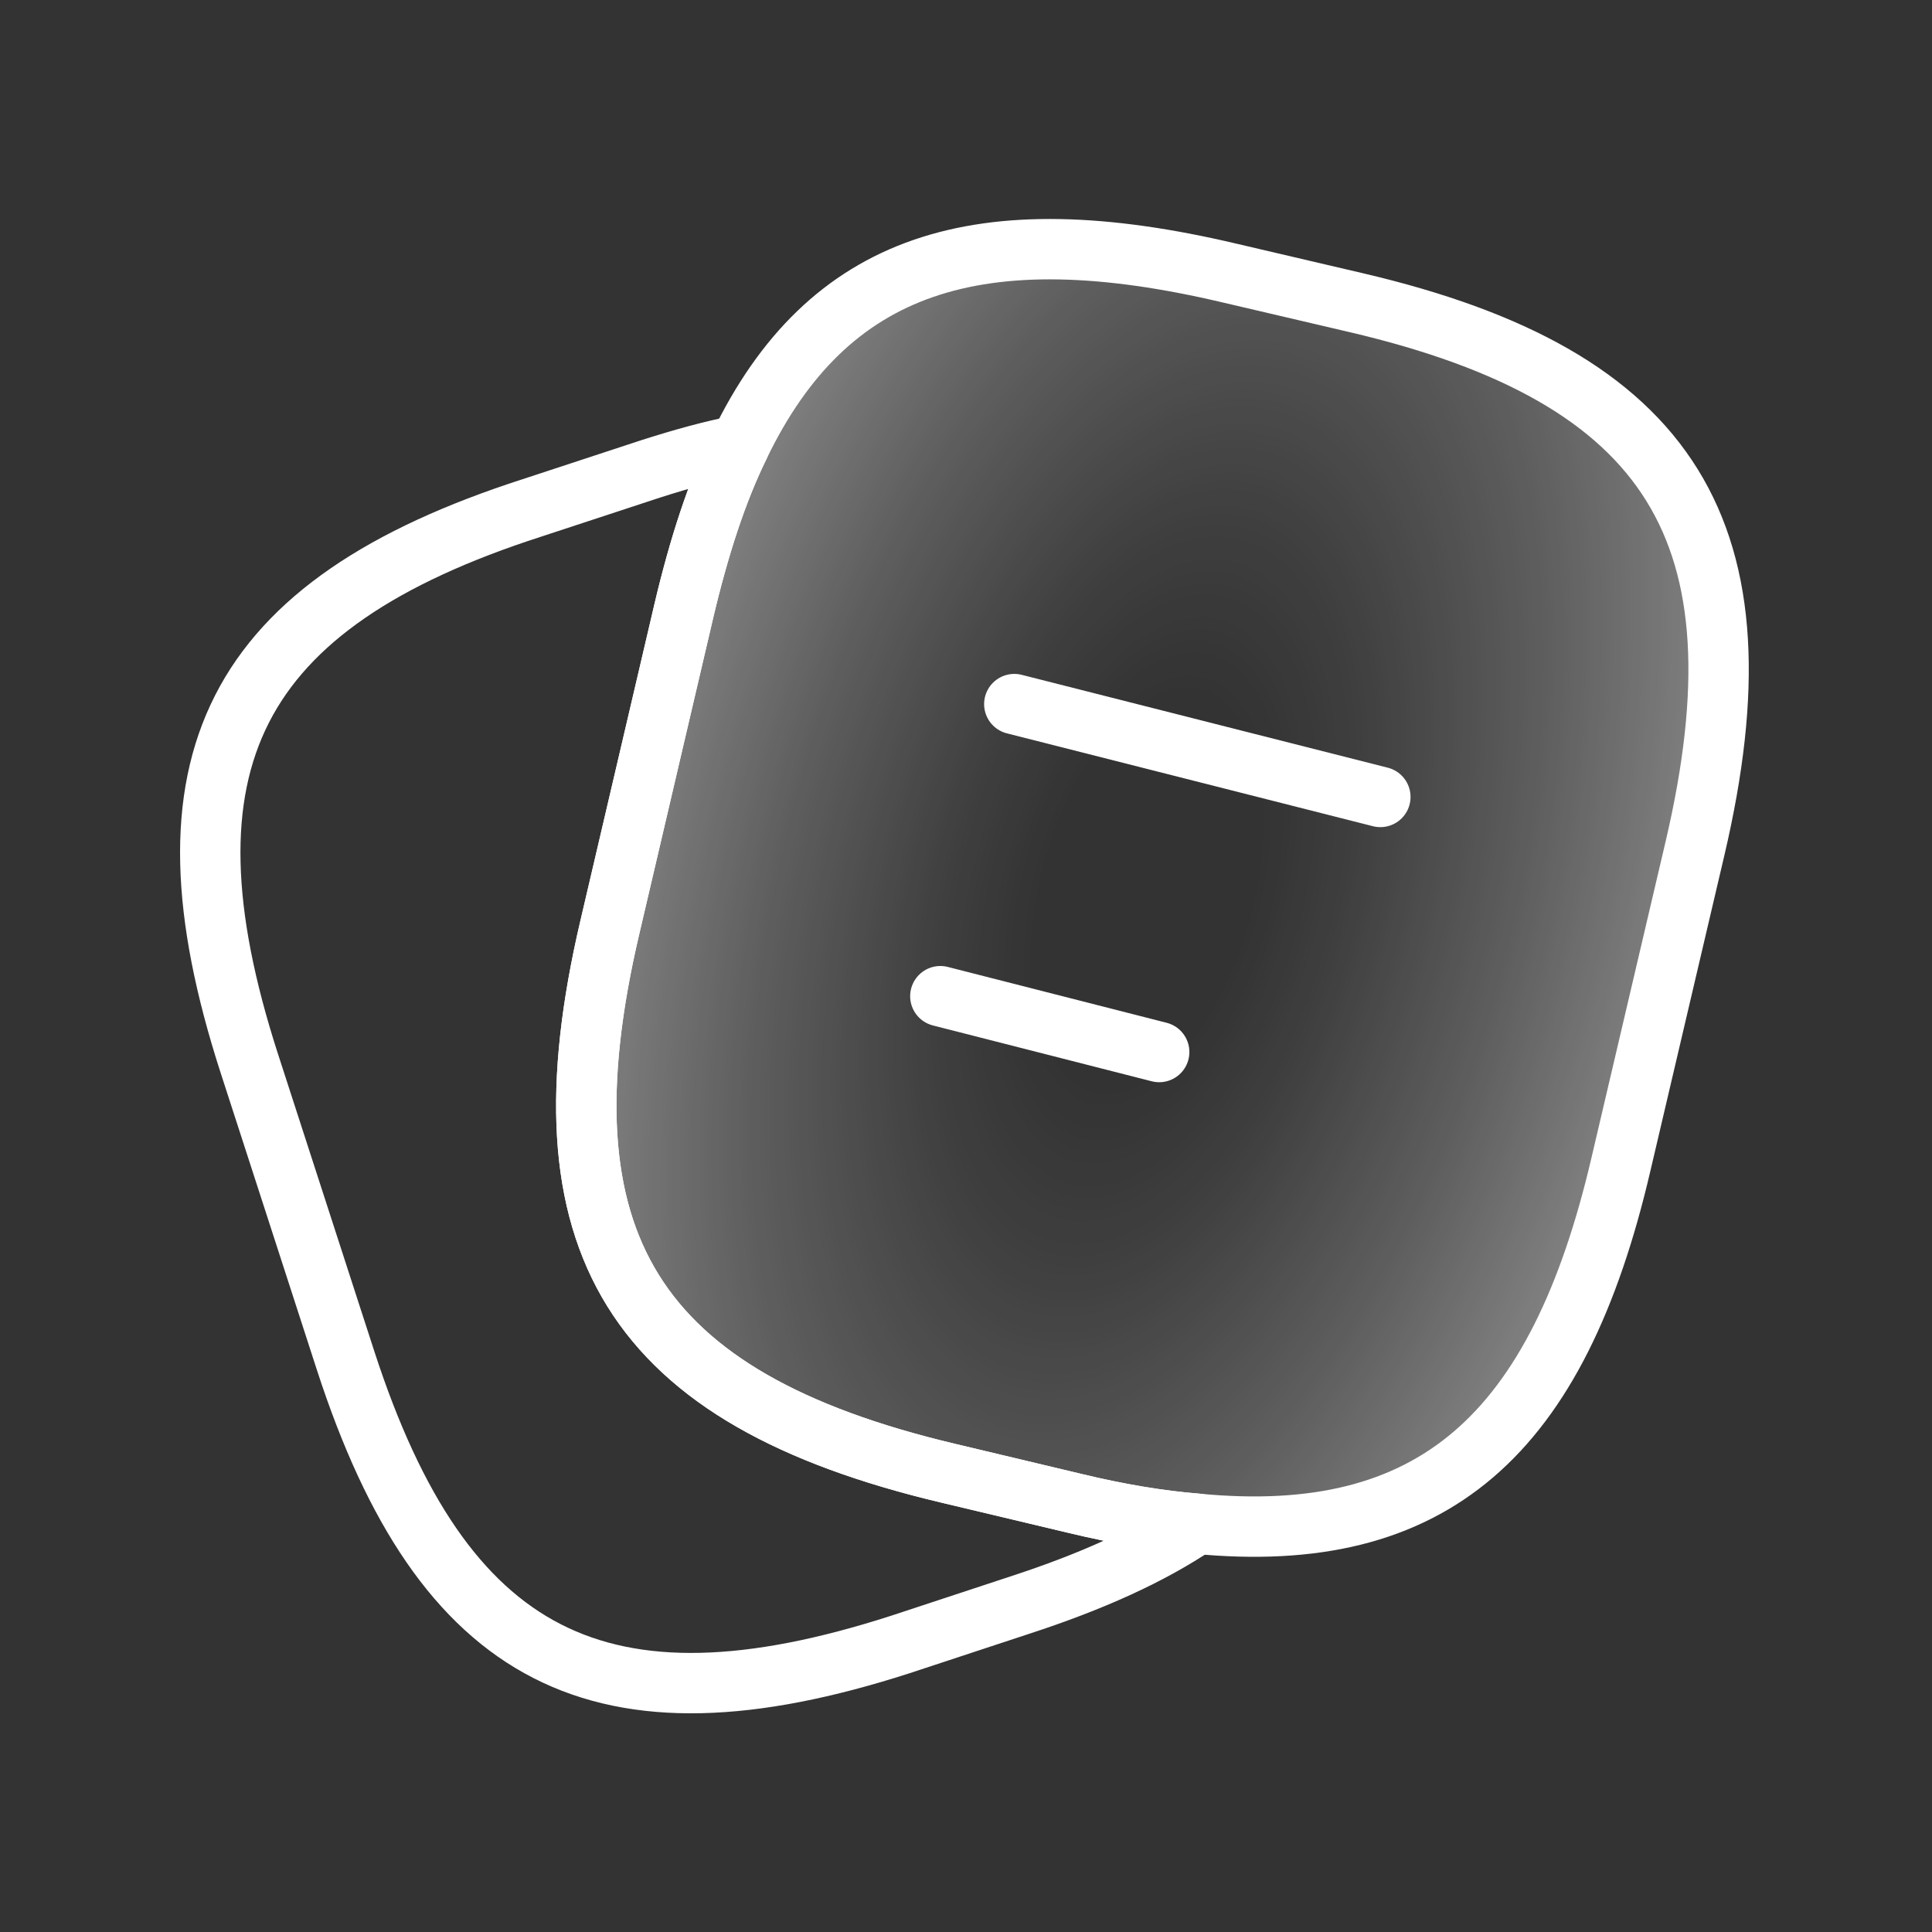 <svg width="32" height="32" viewBox="0 0 32 32" fill="none" xmlns="http://www.w3.org/2000/svg">
<rect x="0" y="0" width="32" height="32" fill="#333333" stroke="none"/>
<path d="M10 16L12.5 7.5L14 5L18.5 4L26 6L28 8.5L28.5 11L27.5 17L25.5 23.5L22 25.5L19 25L14 24L11 21.5L9.5 18.5L10 16Z" fill="url(#paint0_radial_468_20168)"/>
<g clip-path="url(#clip0_468_20168)">
<path d="M28.075 14.05L26.85 19.275C25.8 23.788 23.725 25.613 19.825 25.238C19.2 25.188 18.525 25.075 17.8 24.9L15.7 24.4C10.488 23.163 8.875 20.587 10.1 15.363L11.325 10.125C11.575 9.063 11.875 8.138 12.25 7.375C13.713 4.35 16.2 3.538 20.375 4.525L22.462 5.013C27.7 6.238 29.3 8.825 28.075 14.05Z" stroke="white" stroke-linecap="round" stroke-linejoin="round"/>
<path d="M19.825 25.238C19.05 25.762 18.075 26.2 16.887 26.587L14.912 27.238C9.95 28.837 7.337 27.5 5.725 22.538L4.125 17.6C2.525 12.637 3.85 10.012 8.812 8.412L10.787 7.763C11.3 7.6 11.787 7.463 12.25 7.375C11.875 8.137 11.575 9.062 11.325 10.125L10.1 15.363C8.875 20.587 10.487 23.163 15.7 24.4L17.8 24.9C18.525 25.075 19.2 25.188 19.825 25.238Z" stroke="white" stroke-linecap="round" stroke-linejoin="round"/>
<path d="M16.8 11.662L22.863 13.2" stroke="white" stroke-linecap="round" stroke-linejoin="round"/>
<path d="M15.575 16.5L19.2 17.425" stroke="white" stroke-linecap="round" stroke-linejoin="round"/>
</g>
<defs>
<radialGradient id="paint0_radial_468_20168" cx="0" cy="0" r="1" gradientUnits="userSpaceOnUse" gradientTransform="translate(18.999 14.75) rotate(-74.172) scale(33.001 17.011)">
<stop offset="0.1" stop-color="white" stop-opacity="0"/>
<stop offset="0.19" stop-color="white" stop-opacity="0.06"/>
<stop offset="0.35" stop-color="white" stop-opacity="0.21"/>
<stop offset="0.57" stop-color="white" stop-opacity="0.46"/>
<stop offset="0.85" stop-color="white" stop-opacity="0.8"/>
<stop offset="1" stop-color="white"/>
</radialGradient>
<clipPath id="clip0_468_20168">
<rect width="30" height="30" fill="white" transform="translate(1 1)"/>
</clipPath>
</defs>
</svg>
